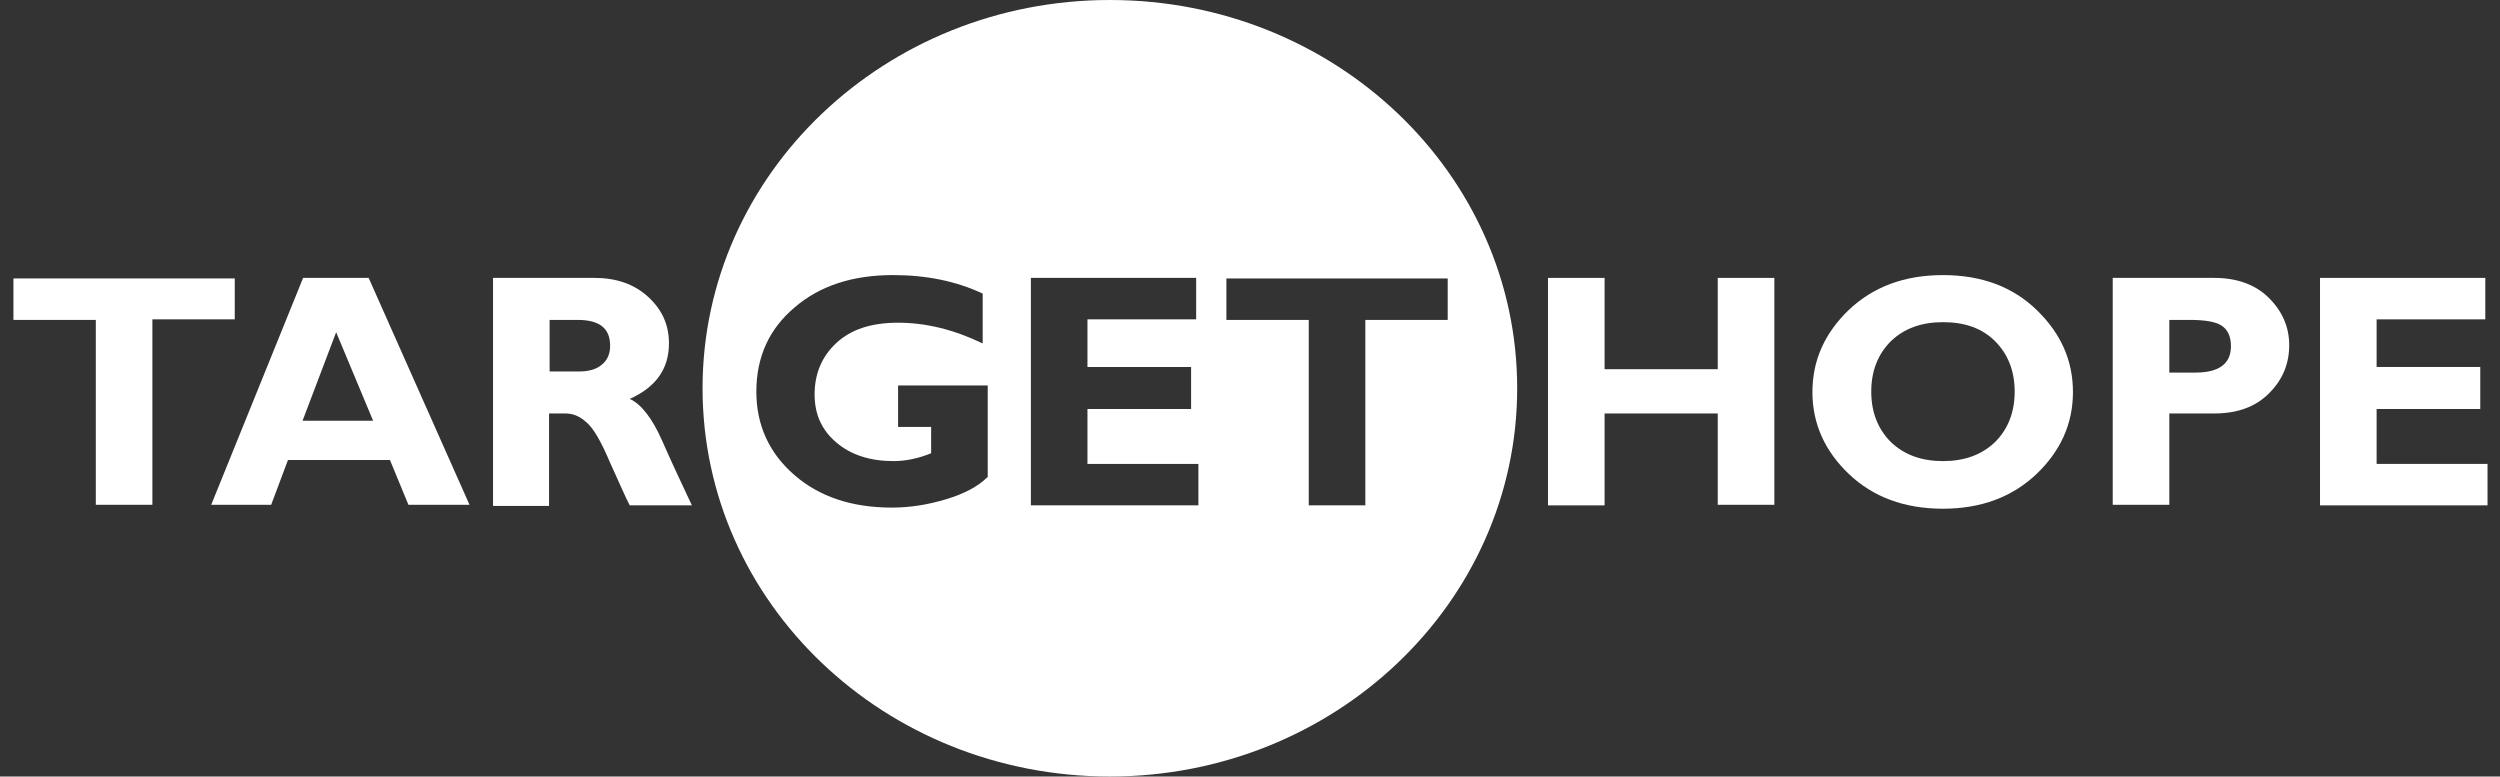 <svg width="132" height="41" viewBox="0 0 132 41" fill="none" xmlns="http://www.w3.org/2000/svg">
<rect x="0" y="0" width="132" height="41" fill="#333333" stroke="none"/>
<path d="M12.395 14.672V16.861H8.046V26.653H5.059V16.891H0.71V14.702H12.395V14.672Z" fill="white"/>
<path d="M19.465 14.673L24.79 26.653H21.565L20.589 24.287H15.205L14.318 26.653H11.152L16.004 14.673H19.465ZM19.701 22.216L17.749 17.542L15.974 22.216H19.701Z" fill="white"/>
<path d="M26.032 14.673H31.386C32.54 14.673 33.486 14.998 34.226 15.678C34.966 16.359 35.321 17.157 35.321 18.134C35.321 19.465 34.64 20.441 33.25 21.062C33.842 21.328 34.433 22.068 34.966 23.281C35.498 24.494 36.031 25.618 36.533 26.683H33.25C33.043 26.298 32.717 25.529 32.215 24.434C31.741 23.31 31.327 22.6 30.972 22.305C30.617 21.979 30.262 21.831 29.848 21.831H28.99V26.712H26.032V14.673ZM29.02 16.891V19.613H30.587C31.09 19.613 31.505 19.494 31.771 19.258C32.067 19.021 32.215 18.696 32.215 18.252C32.215 17.335 31.652 16.891 30.499 16.891H29.02Z" fill="white"/>
<path d="M58.601 0C46.739 0 37.095 9.17 37.095 20.5C37.095 31.83 46.709 41 58.601 41C70.463 41 80.107 31.83 80.107 20.5C80.107 9.17 70.493 0 58.601 0ZM52.123 25.203C51.649 25.677 50.939 26.061 49.963 26.357C48.987 26.653 48.04 26.801 47.094 26.801C44.993 26.801 43.278 26.239 41.947 25.085C40.615 23.931 39.935 22.452 39.935 20.677C39.935 18.843 40.615 17.364 41.947 16.24C43.278 15.087 45.023 14.524 47.153 14.524C48.928 14.524 50.496 14.85 51.886 15.501V18.134C50.348 17.394 48.869 17.039 47.419 17.039C45.999 17.039 44.934 17.394 44.165 18.104C43.396 18.814 43.011 19.731 43.011 20.825C43.011 21.89 43.396 22.719 44.165 23.369C44.934 24.02 45.94 24.346 47.182 24.346C47.833 24.346 48.514 24.198 49.164 23.931V22.541H47.419V20.352H52.152V25.203H52.123ZM63.275 26.683H54.43V14.672H63.157V16.861H57.418V19.376H62.89V21.595H57.418V24.494H63.275V26.683ZM72.09 16.891V26.683H69.102V16.891H64.754V14.702H76.439V16.891H72.09Z" fill="white"/>
<path d="M93.685 14.673V26.653H90.697V21.831H84.722V26.683H81.734V14.673H84.722V19.494H90.697V14.673H93.685Z" fill="white"/>
<path d="M102.589 14.525C104.63 14.525 106.287 15.146 107.559 16.388C108.831 17.631 109.452 19.051 109.452 20.707C109.452 22.364 108.801 23.813 107.529 25.026C106.257 26.239 104.6 26.86 102.589 26.86C100.548 26.86 98.891 26.239 97.619 25.026C96.347 23.813 95.696 22.364 95.696 20.707C95.696 19.051 96.318 17.631 97.59 16.388C98.891 15.146 100.548 14.525 102.589 14.525ZM102.589 24.346C103.713 24.346 104.63 24.02 105.34 23.34C106.02 22.66 106.375 21.772 106.375 20.678C106.375 19.583 106.02 18.696 105.34 18.015C104.66 17.335 103.743 17.01 102.589 17.01C101.465 17.01 100.548 17.335 99.838 18.015C99.157 18.696 98.802 19.583 98.802 20.678C98.802 21.772 99.157 22.66 99.838 23.34C100.548 24.02 101.465 24.346 102.589 24.346Z" fill="white"/>
<path d="M111.552 14.673H116.906C118.119 14.673 119.095 15.028 119.805 15.738C120.515 16.448 120.87 17.276 120.87 18.223C120.87 19.228 120.515 20.057 119.805 20.767C119.095 21.477 118.148 21.831 116.906 21.831H114.54V26.653H111.552V14.673ZM114.54 16.891V19.672H115.93C117.172 19.672 117.794 19.199 117.794 18.282C117.794 17.749 117.616 17.394 117.291 17.187C116.965 16.98 116.403 16.891 115.604 16.891H114.54Z" fill="white"/>
<path d="M131.342 24.494V26.683H122.497V14.673H131.224V16.862H125.485V19.376H130.958V21.595H125.485V24.494H131.342Z" fill="white"/>
</svg>
